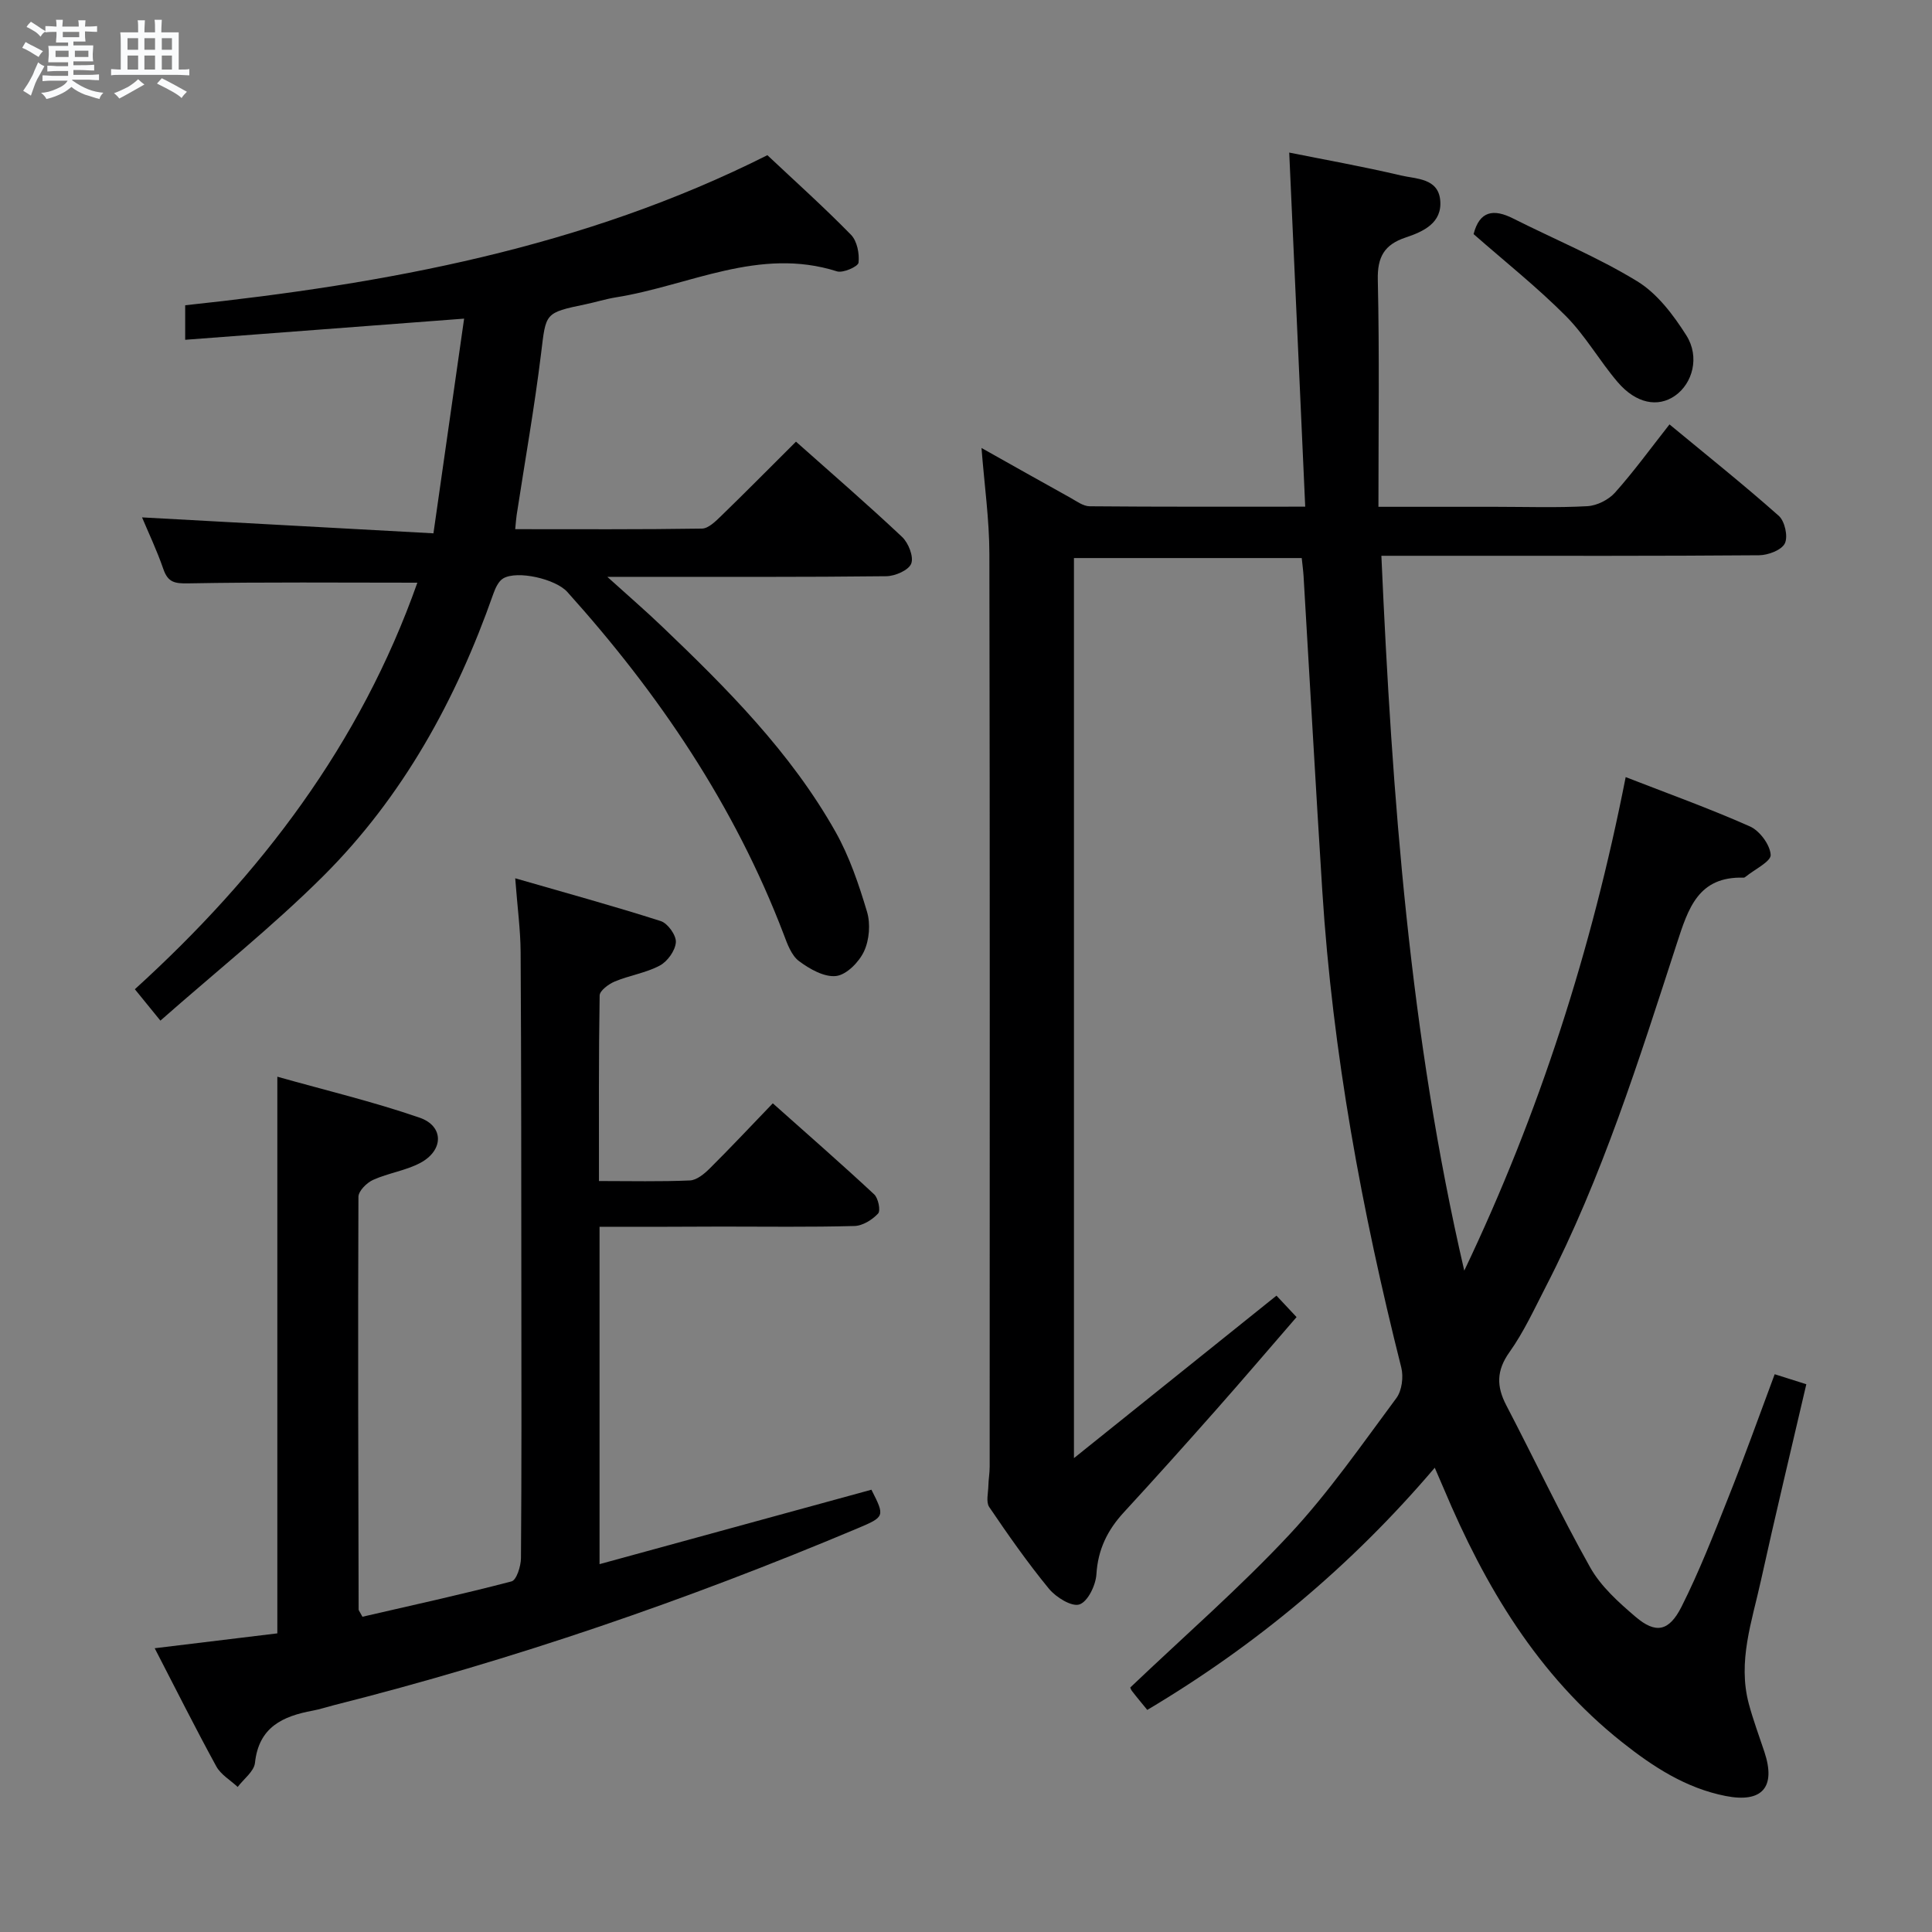 <svg enable-background="new 0 0 400 400" viewBox="0 0 400 400" xmlns="http://www.w3.org/2000/svg"><rect x="0" y="0" width="400" height="400" fill="#808080" stroke="none"/><path d="m6.8 9.5c.6.3 1.3.7 2.1 1.1-.4.4-.7.8-.9 1.2-.7-.4-1.3-.8-1.8-1.1s-1.1-.6-1.6-.8c.2-.4.5-.8.7-1.2.4.2.8.5 1.5.8zm.9 6.9c-.3.6-.5 1.1-.7 1.7s-.4 1.1-.6 1.7c-.6-.4-1.1-.7-1.6-1 .7-1 1.2-1.8 1.5-2.4.3-.5.6-1.1.8-1.7.3-.6.5-1.2.8-1.8.3.3.8.6 1.3.8-.7 1.3-1.2 2.2-1.5 2.7zm.1-11c.4.3 1 .7 1.7 1.1-.5.2-.8.6-1.1 1.1-.5-.6-1-1-1.4-1.2s-.9-.6-1.5-.8c.2-.4.5-.7.9-1.1.5.3.9.6 1.4.9zm10.5 13.1c1 .4 2 .6 3.1.7-.4.4-.7.8-.8 1.3-.9-.2-1.9-.6-3-.9-1-.4-2-.9-2.8-1.6-.5.4-1.1.9-1.9 1.3s-1.9.9-3.3 1.2c-.1-.3-.5-.8-1.1-1.3 1 0 2.1-.3 3.2-.8 1.2-.5 1.9-1 2.3-1.7h-3.2c-.4 0-1 0-2 .1v-1.2c1 0 1.7.1 2 .1h3.3v-1h-2.3c-.2 0-.9 0-2 .1v-1.2c1.2 0 1.9.1 2 .1h2.3v-.8h-4.1c0-.7.1-1.2.1-1.6 0-.5 0-1.1-.1-1.8h4.1v-.7h-2.5c0-.6.1-1.1.1-1.6v-.6h-.5c-.4 0-1 0-1.8.1v-1.3c1.2 0 1.9.1 2.1.1h.2c0-.3 0-.8-.1-1.4h1.4c0 .6-.1 1-.1 1.4h3.4c0-.4 0-.8-.1-1.3h1.5c0 .4-.1.9-.1 1.3.7 0 1.5 0 2.5-.1v1.2c-1 0-1.8-.1-2.5-.1v.6c0 .3 0 .8.1 1.5h-2.5v.8h4.1c0 .7-.1 1.3-.1 1.8s0 1 .1 1.5h-4.1v.8h1.4c.8 0 1.8 0 2.9-.1v1.2c-1 0-1.9-.1-2.8-.1h-1.5v1h3.2c.3 0 1 0 2.1-.1v1.2c-1.1 0-1.8-.1-2.1-.1h-3.4l-.1.1c1.4 1 2.4 1.5 3.4 1.9zm-4.1-6.7v-1.3h-2.7v1.3zm2.2-4.1v-1.1h-3.4v1.1zm1.9 4.1v-1.3h-2.8v1.3z" fill="#fafbfc"/><path d="m37 6.7v2.3 5.4c1 0 1.8 0 2.2-.1v1.3c-.6 0-1.5-.1-2.5-.1h-11.9c-.7 0-1.3 0-1.8.1v-1.3c.5 0 1.1.1 2 .1v-5.2c0-1 0-1.8-.1-2.5h3.7c0-1.3 0-2.1-.1-2.5h1.5c0 .4-.1 1.3-.1 2.5h2.2c0-1.2 0-2.1-.1-2.6h1.5c0 .4-.1 1.3-.1 2.6zm-12.3 13.7c-.3-.4-.7-.8-1.1-1.1 1.1-.4 2.1-.9 2.9-1.3.8-.5 1.5-1 2.1-1.6.4.4.9.8 1.3 1.1-2.5 1.4-4.2 2.4-5.2 2.9zm3.9-10.1v-2.4h-2.2v2.4zm0 4.1v-2.9h-2.2v2.9zm3.5-4.1v-2.4h-2.2v2.4zm0 4.1v-2.9h-2.2v2.9zm.4 2.9 1-1.1c.6.3 1.4.7 2.5 1.3s2 1.1 2.7 1.5c-.4.4-.8.8-1.1 1.3-.8-.8-2.5-1.7-5.1-3zm3.1-7v-2.4h-2.1v2.4zm0 4.1v-2.9h-2.1v2.9z" fill="#fafbfc"/><g fill="#000001"><path d="m367.43 284.52c2.36.74 4.22 1.33 6.55 2.07-3.18 13.68-6.43 27.15-9.41 40.69-1.84 8.38-4.85 16.72-2.49 25.5.9 3.36 2.13 6.63 3.22 9.93 2.43 7.31-.45 10.62-8.03 9.13-8.22-1.62-15-6.03-21.44-11.14-17.48-13.87-28.42-32.31-36.91-52.49-.51-1.21-1.04-2.4-1.87-4.33-17.23 20.25-37 36.75-59.52 50.14-1.13-1.39-2.2-2.65-3.2-3.96-.28-.37-.37-.9-.3-.7 11.19-10.66 22.64-20.62 32.94-31.65 8.14-8.72 15-18.65 22.14-28.26 1.14-1.54 1.5-4.38 1.01-6.32-8.17-32.43-14.22-65.21-16.35-98.63-1.38-21.73-2.58-43.48-3.88-65.22-.07-1.14-.23-2.27-.38-3.74-15.73 0-31.29 0-47.16 0v186.35c14.46-11.6 28.12-22.56 41.93-33.64 1.33 1.42 2.55 2.72 4.16 4.44-5.64 6.51-11.12 12.94-16.72 19.27-6.29 7.11-12.62 14.18-19.05 21.16-3.38 3.67-5.36 7.69-5.67 12.82-.14 2.26-1.77 5.65-3.51 6.24-1.6.54-4.85-1.47-6.31-3.24-4.43-5.39-8.45-11.14-12.37-16.92-.7-1.04-.21-2.92-.18-4.41.03-1.31.27-2.62.27-3.94.01-63 .06-125.99-.06-188.99-.01-7.1-1.03-14.21-1.63-21.93 6.33 3.55 12.34 6.95 18.39 10.3 1.28.71 2.66 1.76 4.01 1.77 14.45.13 28.9.08 44.62.08-1.11-24.52-2.19-48.51-3.31-73.31 7.38 1.48 15.29 2.89 23.1 4.73 3.17.75 7.72.54 8.16 5.12.45 4.73-3.5 6.51-7.18 7.74-4.39 1.47-5.85 4.02-5.74 8.76.35 15.45.13 30.91.13 46.99h24.27c6.33 0 12.68.22 18.99-.13 1.98-.11 4.39-1.32 5.72-2.81 3.87-4.33 7.3-9.06 11.28-14.12 7.7 6.37 15.34 12.46 22.63 18.93 1.25 1.11 1.95 4.3 1.25 5.71-.7 1.4-3.48 2.44-5.35 2.45-20.83.17-41.66.11-62.49.11-4.97 0-9.94 0-15.69 0 2.22 50.07 5.88 99.38 17.16 148 15.52-32.51 26.39-66.43 33.42-102.18 8.54 3.33 17.27 6.46 25.72 10.21 2.02.9 4.16 3.78 4.3 5.88.09 1.38-3.3 3-5.14 4.5-.13.1-.29.23-.44.23-9.41-.3-11.48 6.34-13.85 13.63-7.85 24.15-15.46 48.43-27.16 71.12-2.36 4.58-4.53 9.33-7.5 13.5-2.71 3.81-2.69 7.08-.65 10.99 5.83 11.18 11.21 22.6 17.38 33.58 2.21 3.93 5.88 7.22 9.38 10.21 4.16 3.55 6.92 3.08 9.53-2.1 3.64-7.24 6.61-14.84 9.6-22.39 3.32-8.3 6.32-16.73 9.68-25.73z"/><path d="m124.13 254v69.84c19.01-5.21 37.63-10.3 56.29-15.41 2.8 5.53 2.82 5.6-2.93 8.02-35.24 14.83-71.31 27.25-108.4 36.6-1.45.37-2.88.85-4.34 1.12-6.21 1.15-11.17 3.4-11.96 10.81-.19 1.77-2.33 3.33-3.58 4.99-1.51-1.41-3.5-2.55-4.44-4.28-4.37-7.99-8.45-16.14-12.74-24.44 8.85-1.07 17.22-2.09 25.39-3.08 0-38.3 0-76.21 0-115.25 9.88 2.79 19.83 5.16 29.45 8.48 5.07 1.75 5.01 6.77.16 9.36-3.02 1.61-6.63 2.1-9.78 3.52-1.32.59-3.03 2.3-3.04 3.5-.12 28.49-.03 56.98.04 85.47 0 .15.15.29.79 1.48 10.09-2.33 20.53-4.61 30.87-7.32 1.03-.27 1.93-3.13 1.95-4.8.14-18.33.1-36.66.08-55-.02-23.5-.01-47-.15-70.49-.03-4.6-.66-9.2-1.12-15.28 10.63 3.07 20.45 5.76 30.13 8.86 1.45.46 3.23 2.95 3.13 4.38-.12 1.73-1.73 3.98-3.33 4.83-2.87 1.53-6.28 2.03-9.32 3.3-1.27.53-3.11 1.89-3.13 2.89-.21 12.62-.14 25.25-.14 38.42 6.57 0 12.7.15 18.82-.12 1.41-.06 2.97-1.35 4.08-2.45 4.25-4.22 8.35-8.59 13.09-13.52 7.28 6.49 14.24 12.56 20.99 18.85.85.79 1.37 3.37.81 3.97-1.21 1.3-3.2 2.54-4.9 2.58-9.16.25-18.33.12-27.49.12-8.31.05-16.6.05-25.28.05z"/><path d="m33.21 211.31c-2.24-2.75-3.68-4.52-5.29-6.5 26.12-23.72 46.72-50.87 58.49-84.17-16.03 0-31.74-.15-47.45.14-2.81.05-4.19-.21-5.14-2.96-1.35-3.91-3.14-7.66-4.41-10.7 19.82 1.08 39.8 2.18 60.33 3.3 2.2-15.37 4.21-29.46 6.35-44.45-19.48 1.48-38.42 2.91-57.75 4.38 0-2.61 0-4.67 0-7.15 41.48-4.41 82.34-11.86 120.54-31.07 5.81 5.47 11.75 10.79 17.31 16.48 1.26 1.29 1.77 3.89 1.56 5.77-.09.81-3.21 2.2-4.47 1.8-16.11-5.13-30.59 2.96-45.74 5.38-2.12.34-4.2 1-6.31 1.44-8.52 1.77-8.18 1.8-9.2 10.14-1.37 11.2-3.35 22.32-5.06 33.48-.12.79-.17 1.59-.3 2.94 13.09 0 25.88.08 38.66-.12 1.35-.02 2.85-1.53 4-2.64 5.12-4.97 10.14-10.05 15.47-15.36 7.45 6.63 14.86 13.03 21.98 19.74 1.31 1.24 2.43 4.09 1.88 5.51-.53 1.37-3.34 2.59-5.16 2.61-17 .2-34 .12-51 .13-1.77 0-3.54 0-6.76 0 4.51 4.08 7.98 7.07 11.28 10.23 13.51 12.9 26.7 26.12 35.96 42.55 2.89 5.13 4.83 10.89 6.53 16.57.74 2.49.48 5.82-.62 8.18-1.03 2.22-3.61 4.85-5.77 5.11-2.45.29-5.49-1.44-7.69-3.08-1.57-1.17-2.42-3.54-3.17-5.54-10.17-26.66-25.84-49.82-44.81-70.9-2.42-2.69-10.35-4.51-13.26-2.8-.98.57-1.63 2.01-2.05 3.19-7.7 21.93-18.72 41.99-35.22 58.45-10.54 10.49-22.27 19.83-33.71 29.92z"/><path d="m305.09 48.47c1.24-4.83 4.15-5.28 8.2-3.23 8.57 4.32 17.52 8.01 25.67 12.99 4.16 2.54 7.5 6.98 10.18 11.21 2.83 4.48 1.28 9.96-2.34 12.49-3.54 2.48-8.07 1.63-11.87-2.81-3.77-4.41-6.68-9.61-10.74-13.69-5.92-5.95-12.54-11.21-19.1-16.96z"/></g></svg>